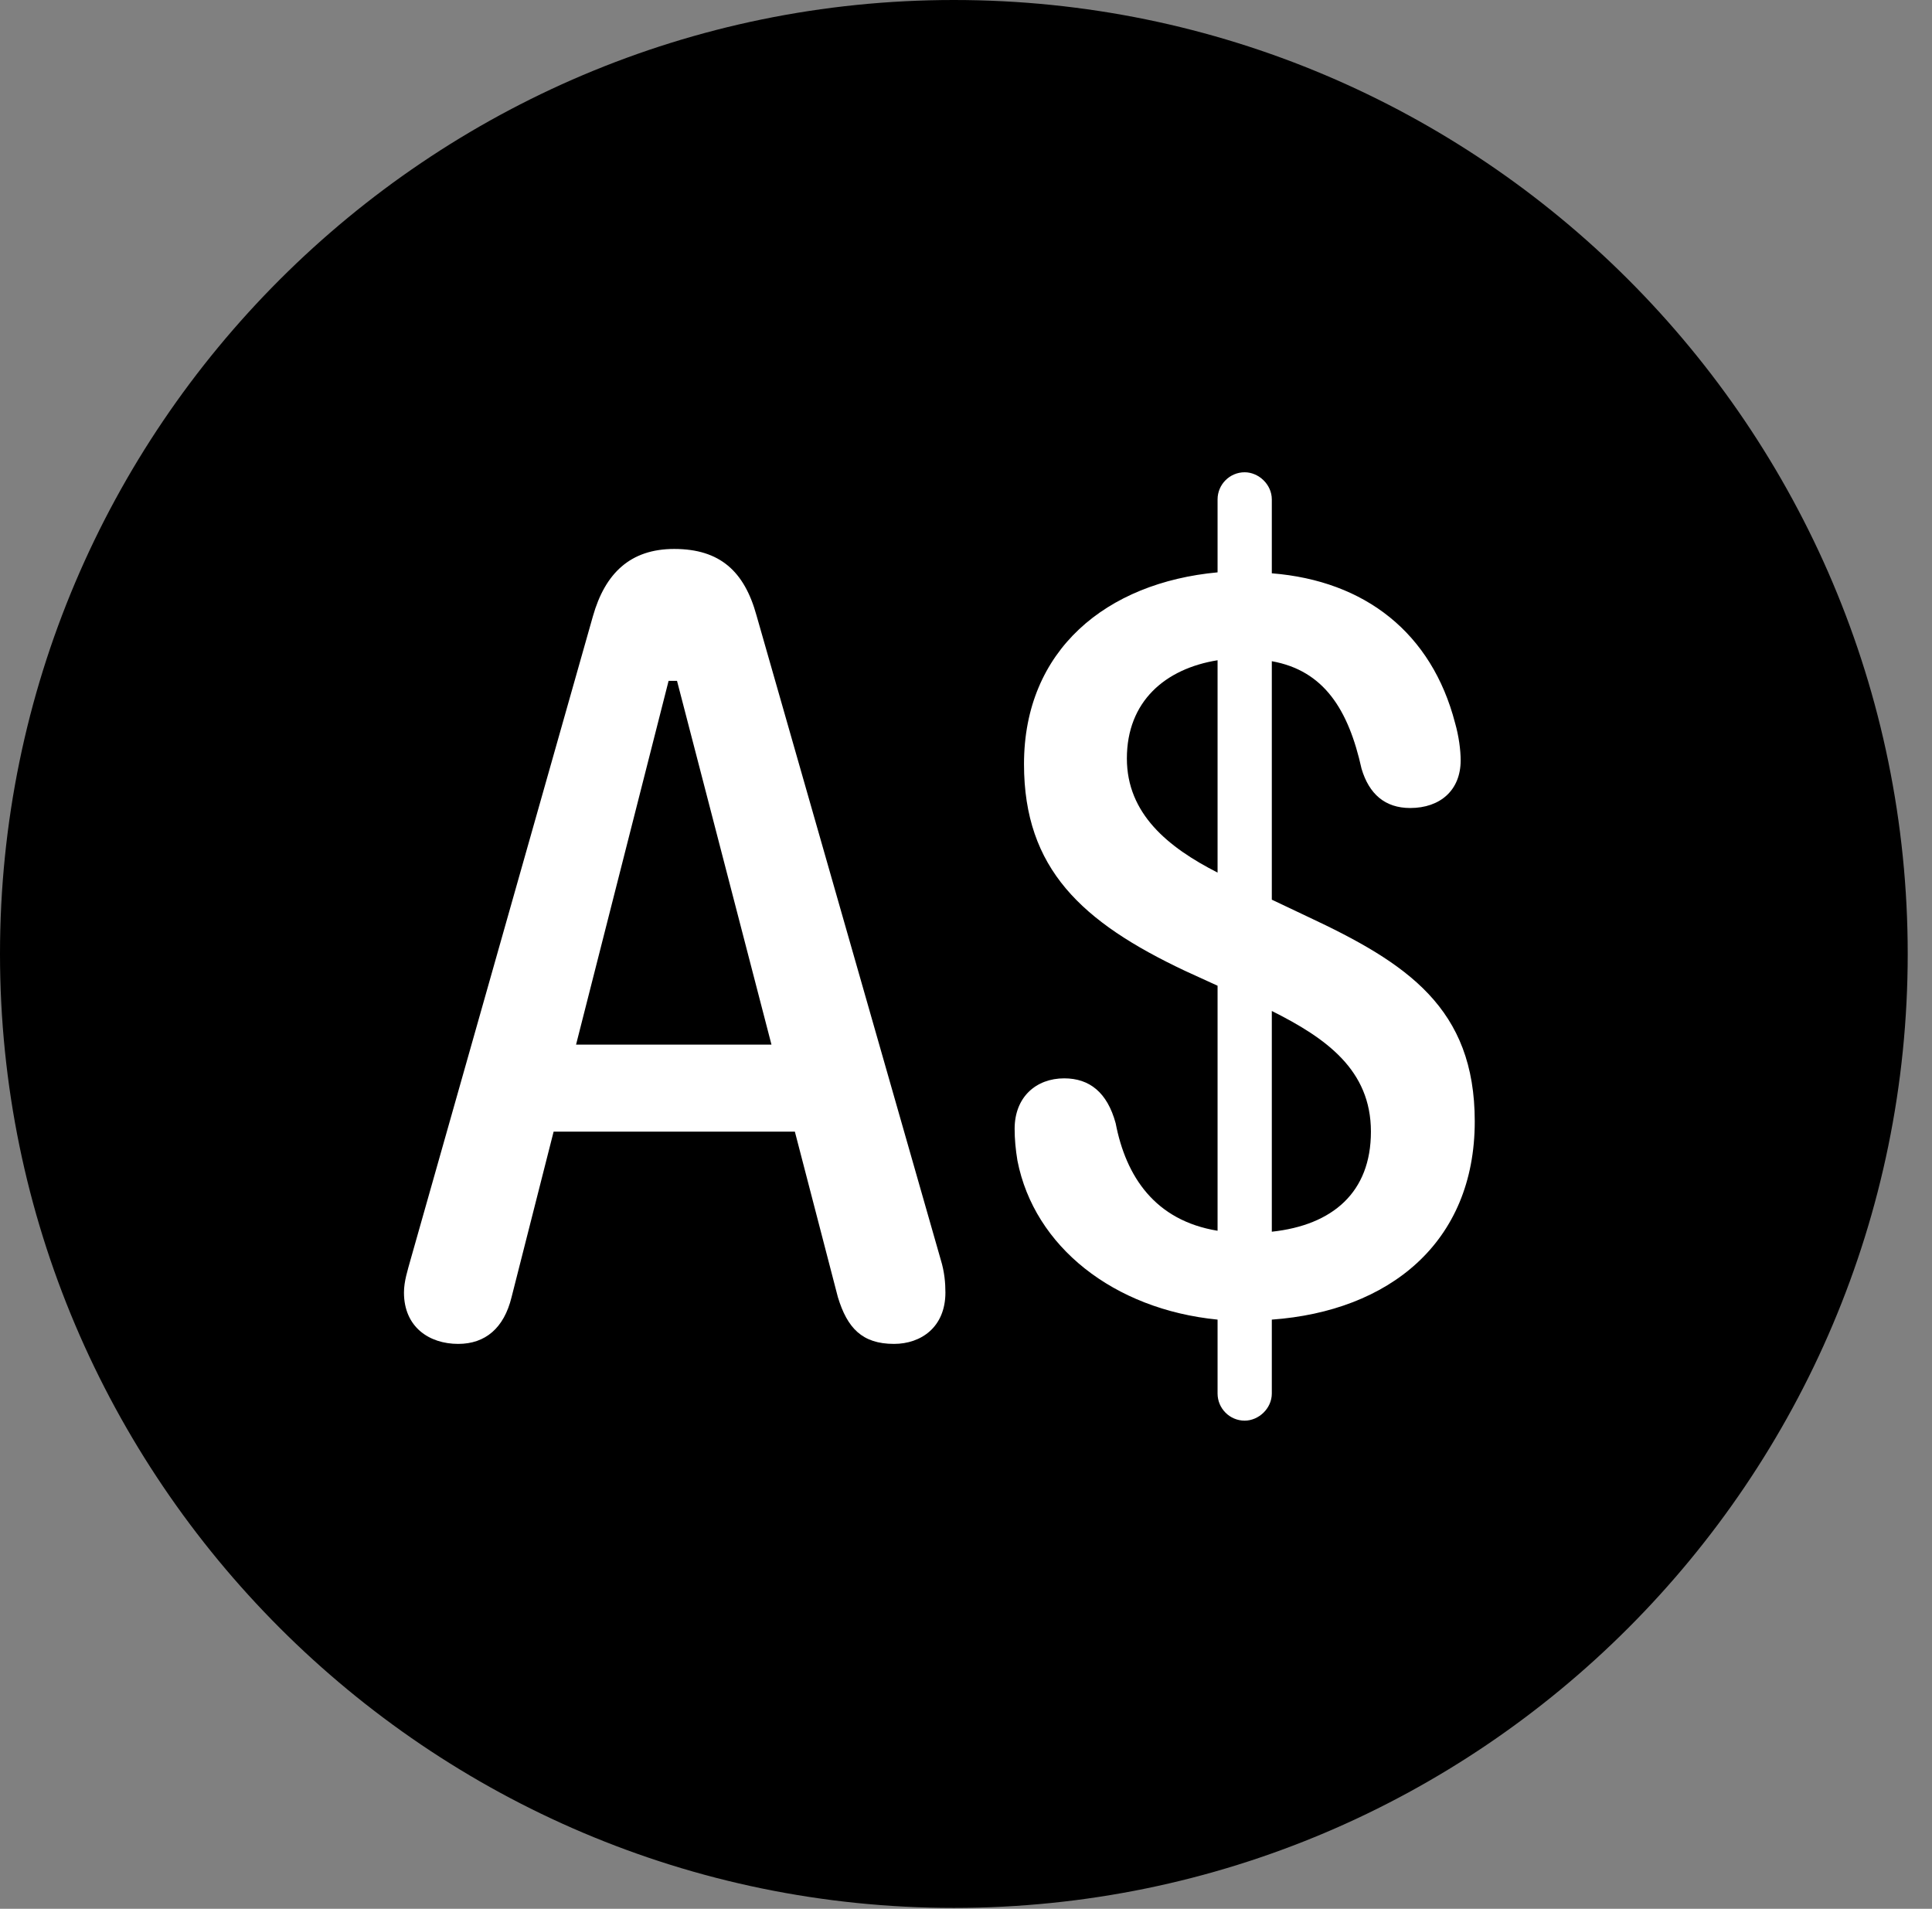 <svg version="1.1" xmlns="http://www.w3.org/2000/svg" xmlns:xlink="http://www.w3.org/1999/xlink" viewBox="0 0 28.246 27.904">
 <rect x="0" y="0" width="28.246" height="27.904" fill="#808080" stroke="none"/>
 <g>
  
  <path d="M13.945 27.891C21.643 27.891 27.891 21.629 27.891 13.945C27.891 6.248 21.643 0 13.945 0C6.262 0 0 6.248 0 13.945C0 21.629 6.262 27.891 13.945 27.891Z" style="fill:hsl(0 0 0/0.85)"></path>
  <path d="M6.699 19.646C6.275 19.646 5.906 19.4 5.906 18.895C5.906 18.73 5.961 18.566 6.002 18.416L8.668 9.01C8.846 8.381 9.215 8.025 9.857 8.025C10.527 8.025 10.883 8.354 11.06 8.996L13.754 18.416C13.809 18.594 13.822 18.758 13.822 18.895C13.822 19.4 13.467 19.646 13.07 19.646C12.605 19.646 12.387 19.414 12.25 18.963L11.621 16.543L8.094 16.543L7.479 18.963C7.369 19.414 7.096 19.646 6.699 19.646ZM8.422 15.271L11.279 15.271L9.898 9.953L9.775 9.953ZM18.197 20.768C17.979 20.768 17.801 20.59 17.801 20.371L17.801 19.291C16.283 19.141 15.121 18.225 14.875 16.967C14.848 16.803 14.834 16.652 14.834 16.502C14.834 16.037 15.148 15.764 15.559 15.764C15.928 15.764 16.188 15.969 16.311 16.42C16.461 17.199 16.885 17.842 17.801 17.992L17.801 14.41L17.322 14.191C15.818 13.48 14.971 12.701 14.971 11.17C14.971 9.502 16.174 8.518 17.801 8.367L17.801 7.301C17.801 7.082 17.979 6.904 18.197 6.904C18.402 6.904 18.594 7.082 18.594 7.301L18.594 8.381C19.961 8.49 20.932 9.256 21.273 10.568C21.328 10.76 21.355 10.965 21.355 11.115C21.355 11.553 21.055 11.812 20.617 11.812C20.248 11.812 20.016 11.607 19.906 11.238C19.715 10.377 19.359 9.803 18.594 9.666L18.594 13.152L19.113 13.398C20.576 14.082 21.561 14.738 21.561 16.393C21.561 18.17 20.303 19.168 18.594 19.291L18.594 20.371C18.594 20.59 18.402 20.768 18.197 20.768ZM16.475 11.088C16.475 11.895 17.076 12.387 17.801 12.756L17.801 9.652C17.035 9.775 16.475 10.254 16.475 11.088ZM18.594 18.006C19.482 17.91 20.043 17.432 20.043 16.543C20.043 15.641 19.387 15.176 18.594 14.779Z" style="fill:white"></path>
 </g>
</svg>